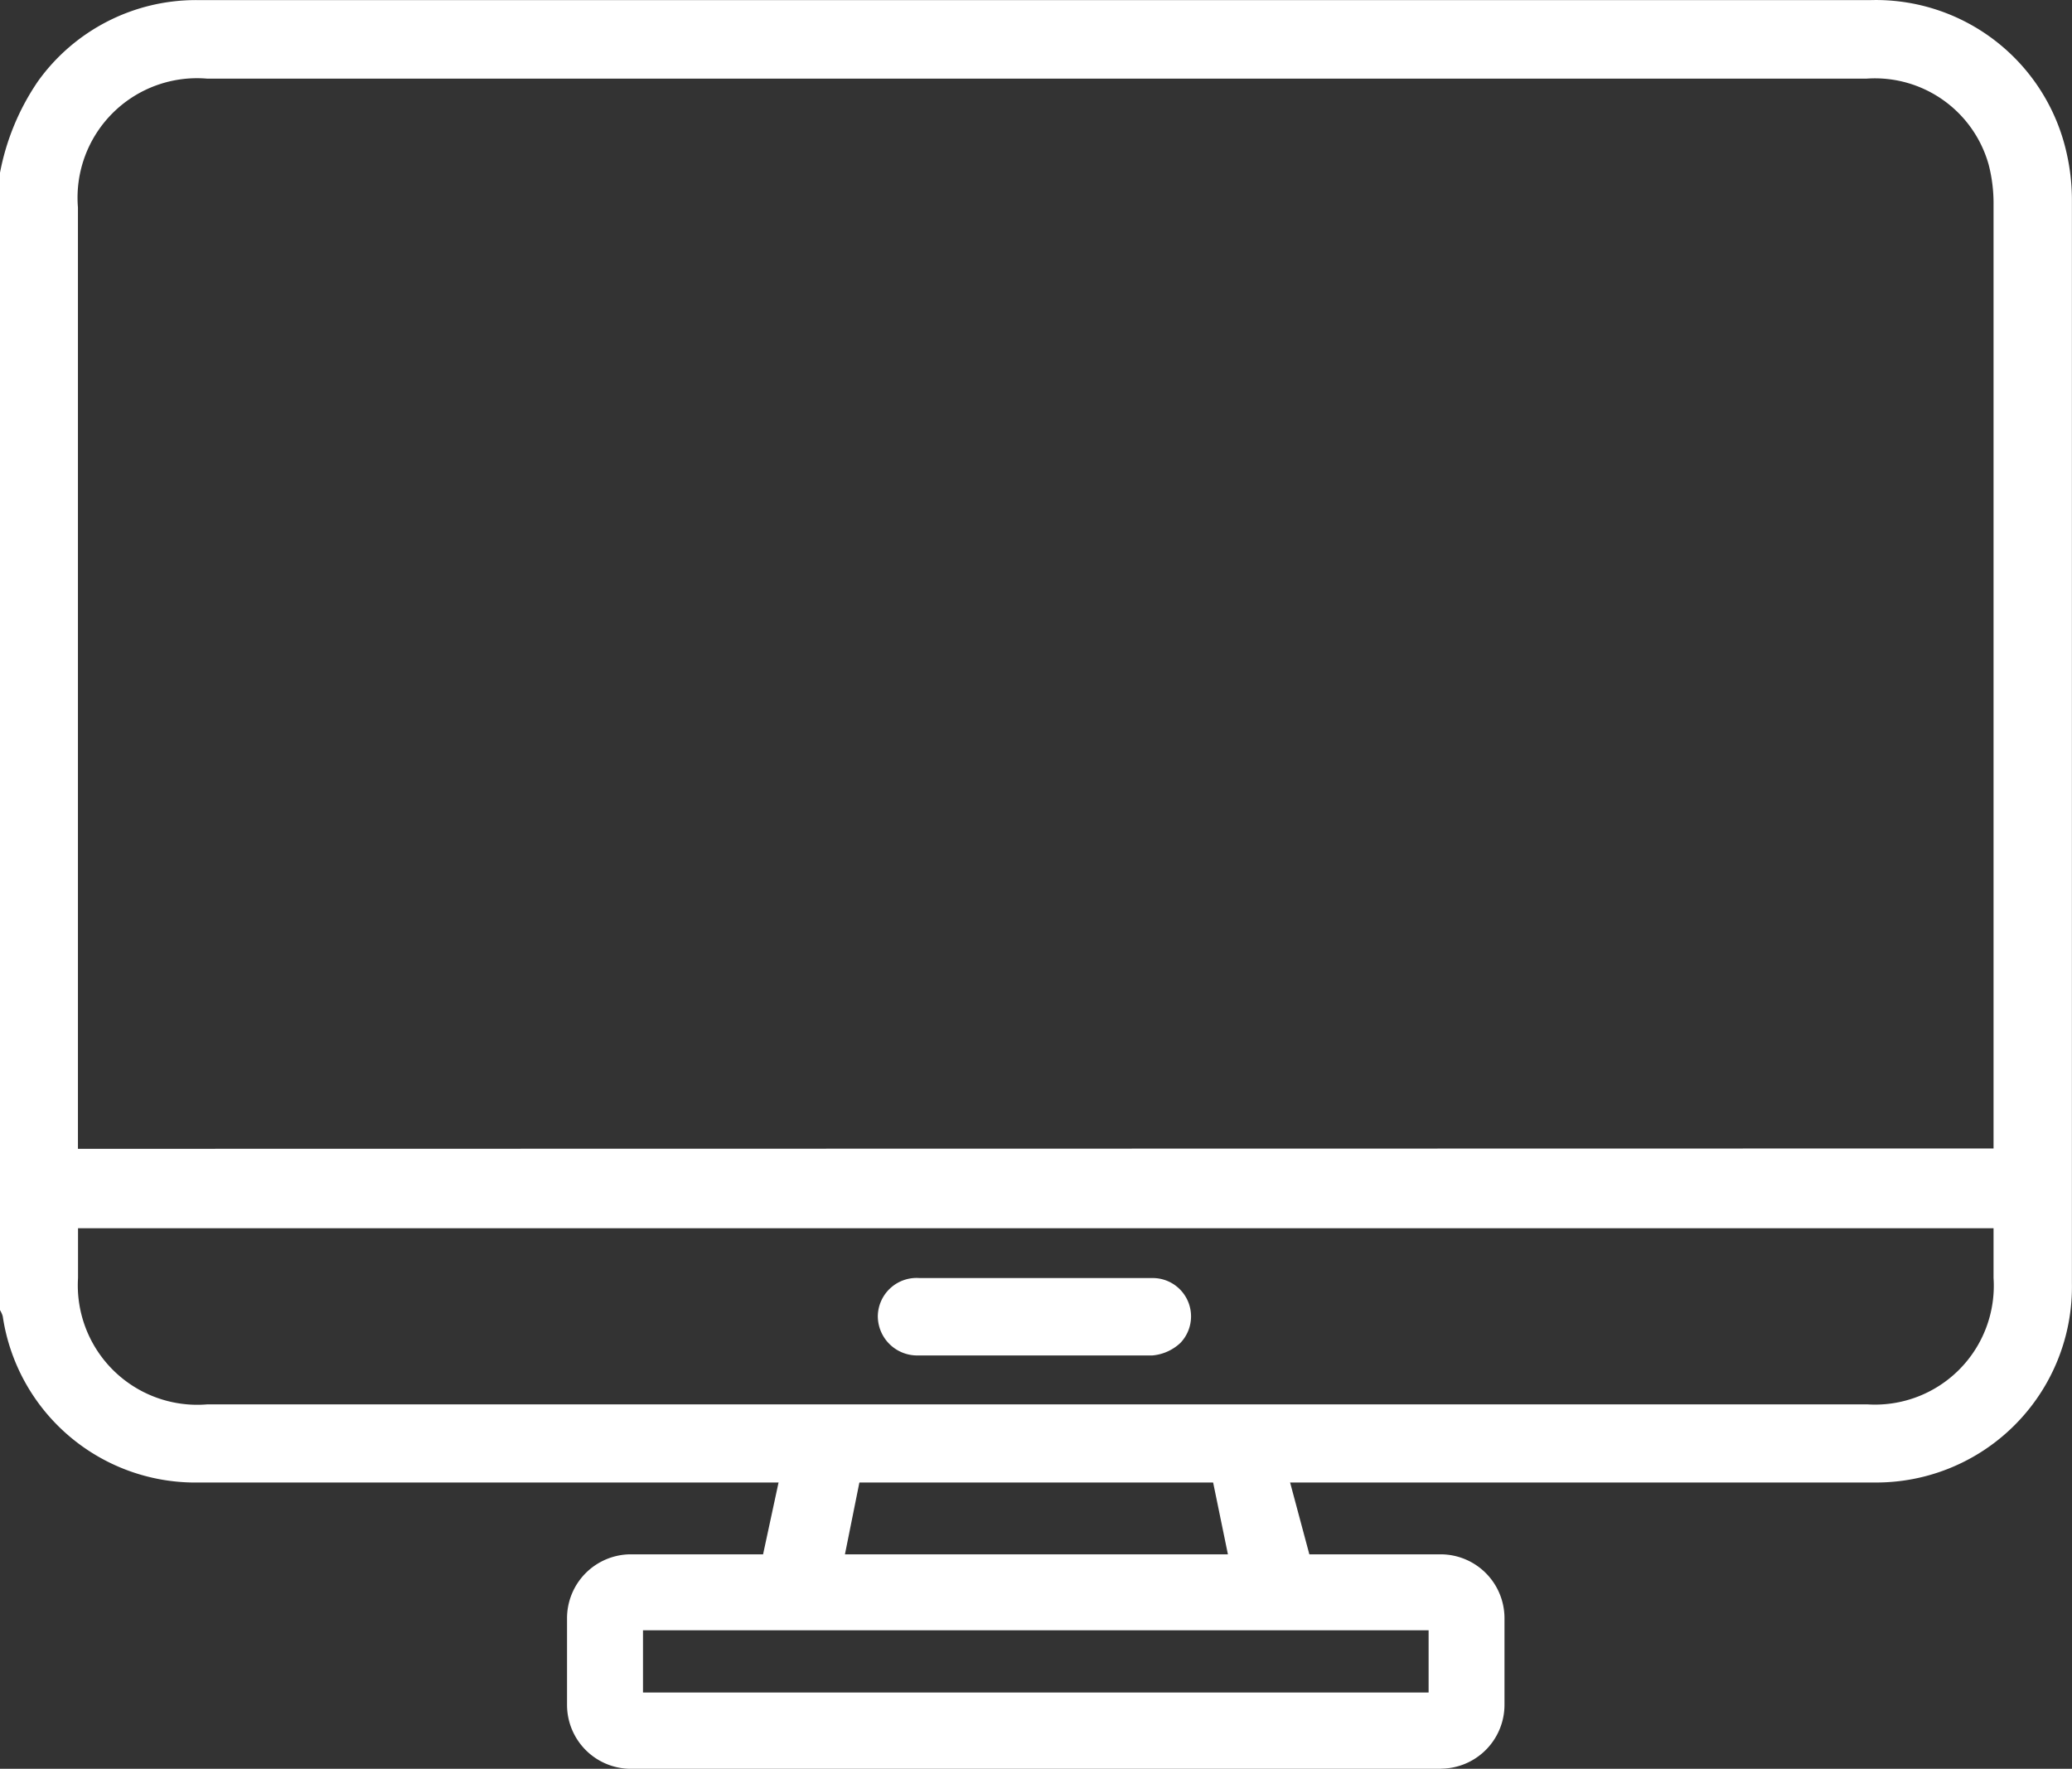 <svg id="icon-monitor" xmlns="http://www.w3.org/2000/svg" width="48.091" height="41.046" viewBox="0 0 48.091 41.046">
  <rect x="0" y="0" width="48.091" height="41.046" fill="#333333" stroke="none"/>
  <path id="Path_376" data-name="Path 376" d="M0,4.007A5.61,5.61,0,0,1,.882,1.883,4.512,4.512,0,0,1,4.577,0H43.425a4.536,4.536,0,0,1,4.536,3.527,4.921,4.921,0,0,1,.128,1.09c0,7.855,0,17.312,0,25.159A4.544,4.544,0,0,1,43.481,34.4H4.633A4.52,4.52,0,0,1,.064,30.545.569.569,0,0,0,0,30.4ZM1.811,28.5v1.154a2.773,2.773,0,0,0,3,2.933H43.345a2.757,2.757,0,0,0,2.925-2.933V28.5ZM46.27,26.649V4.745a3.583,3.583,0,0,0-.112-.922,2.741,2.741,0,0,0-2.837-2H4.809a2.773,2.773,0,0,0-3,2.99V26.657Z" transform="translate(0 0.002)" fill="#fff"/>
  <path id="Path_377" data-name="Path 377" d="M29.091,37h2.741a.89.89,0,0,1,.609,1.507,1.09,1.09,0,0,1-.649.289H26.35a.914.914,0,0,1-.93-.914A.9.9,0,0,1,26.39,37Z" transform="translate(-5.046 -7.342)" fill="#fff"/>
  <path id="Path_378" data-name="Path 378" d="M36.706,49.562H17.9A1.483,1.483,0,0,1,16.42,48.08v-2A1.483,1.483,0,0,1,17.9,44.585h3.07l.361-1.675h1.876l-.337,1.675h8.889l-.345-1.675H33.2l.449,1.675h3.054a1.483,1.483,0,0,1,1.475,1.483v2a1.483,1.483,0,0,1-1.475,1.491ZM18.183,47.791H36.417V46.348H18.183Z" transform="translate(-3.259 -8.516)" fill="#fff"/>
</svg>
